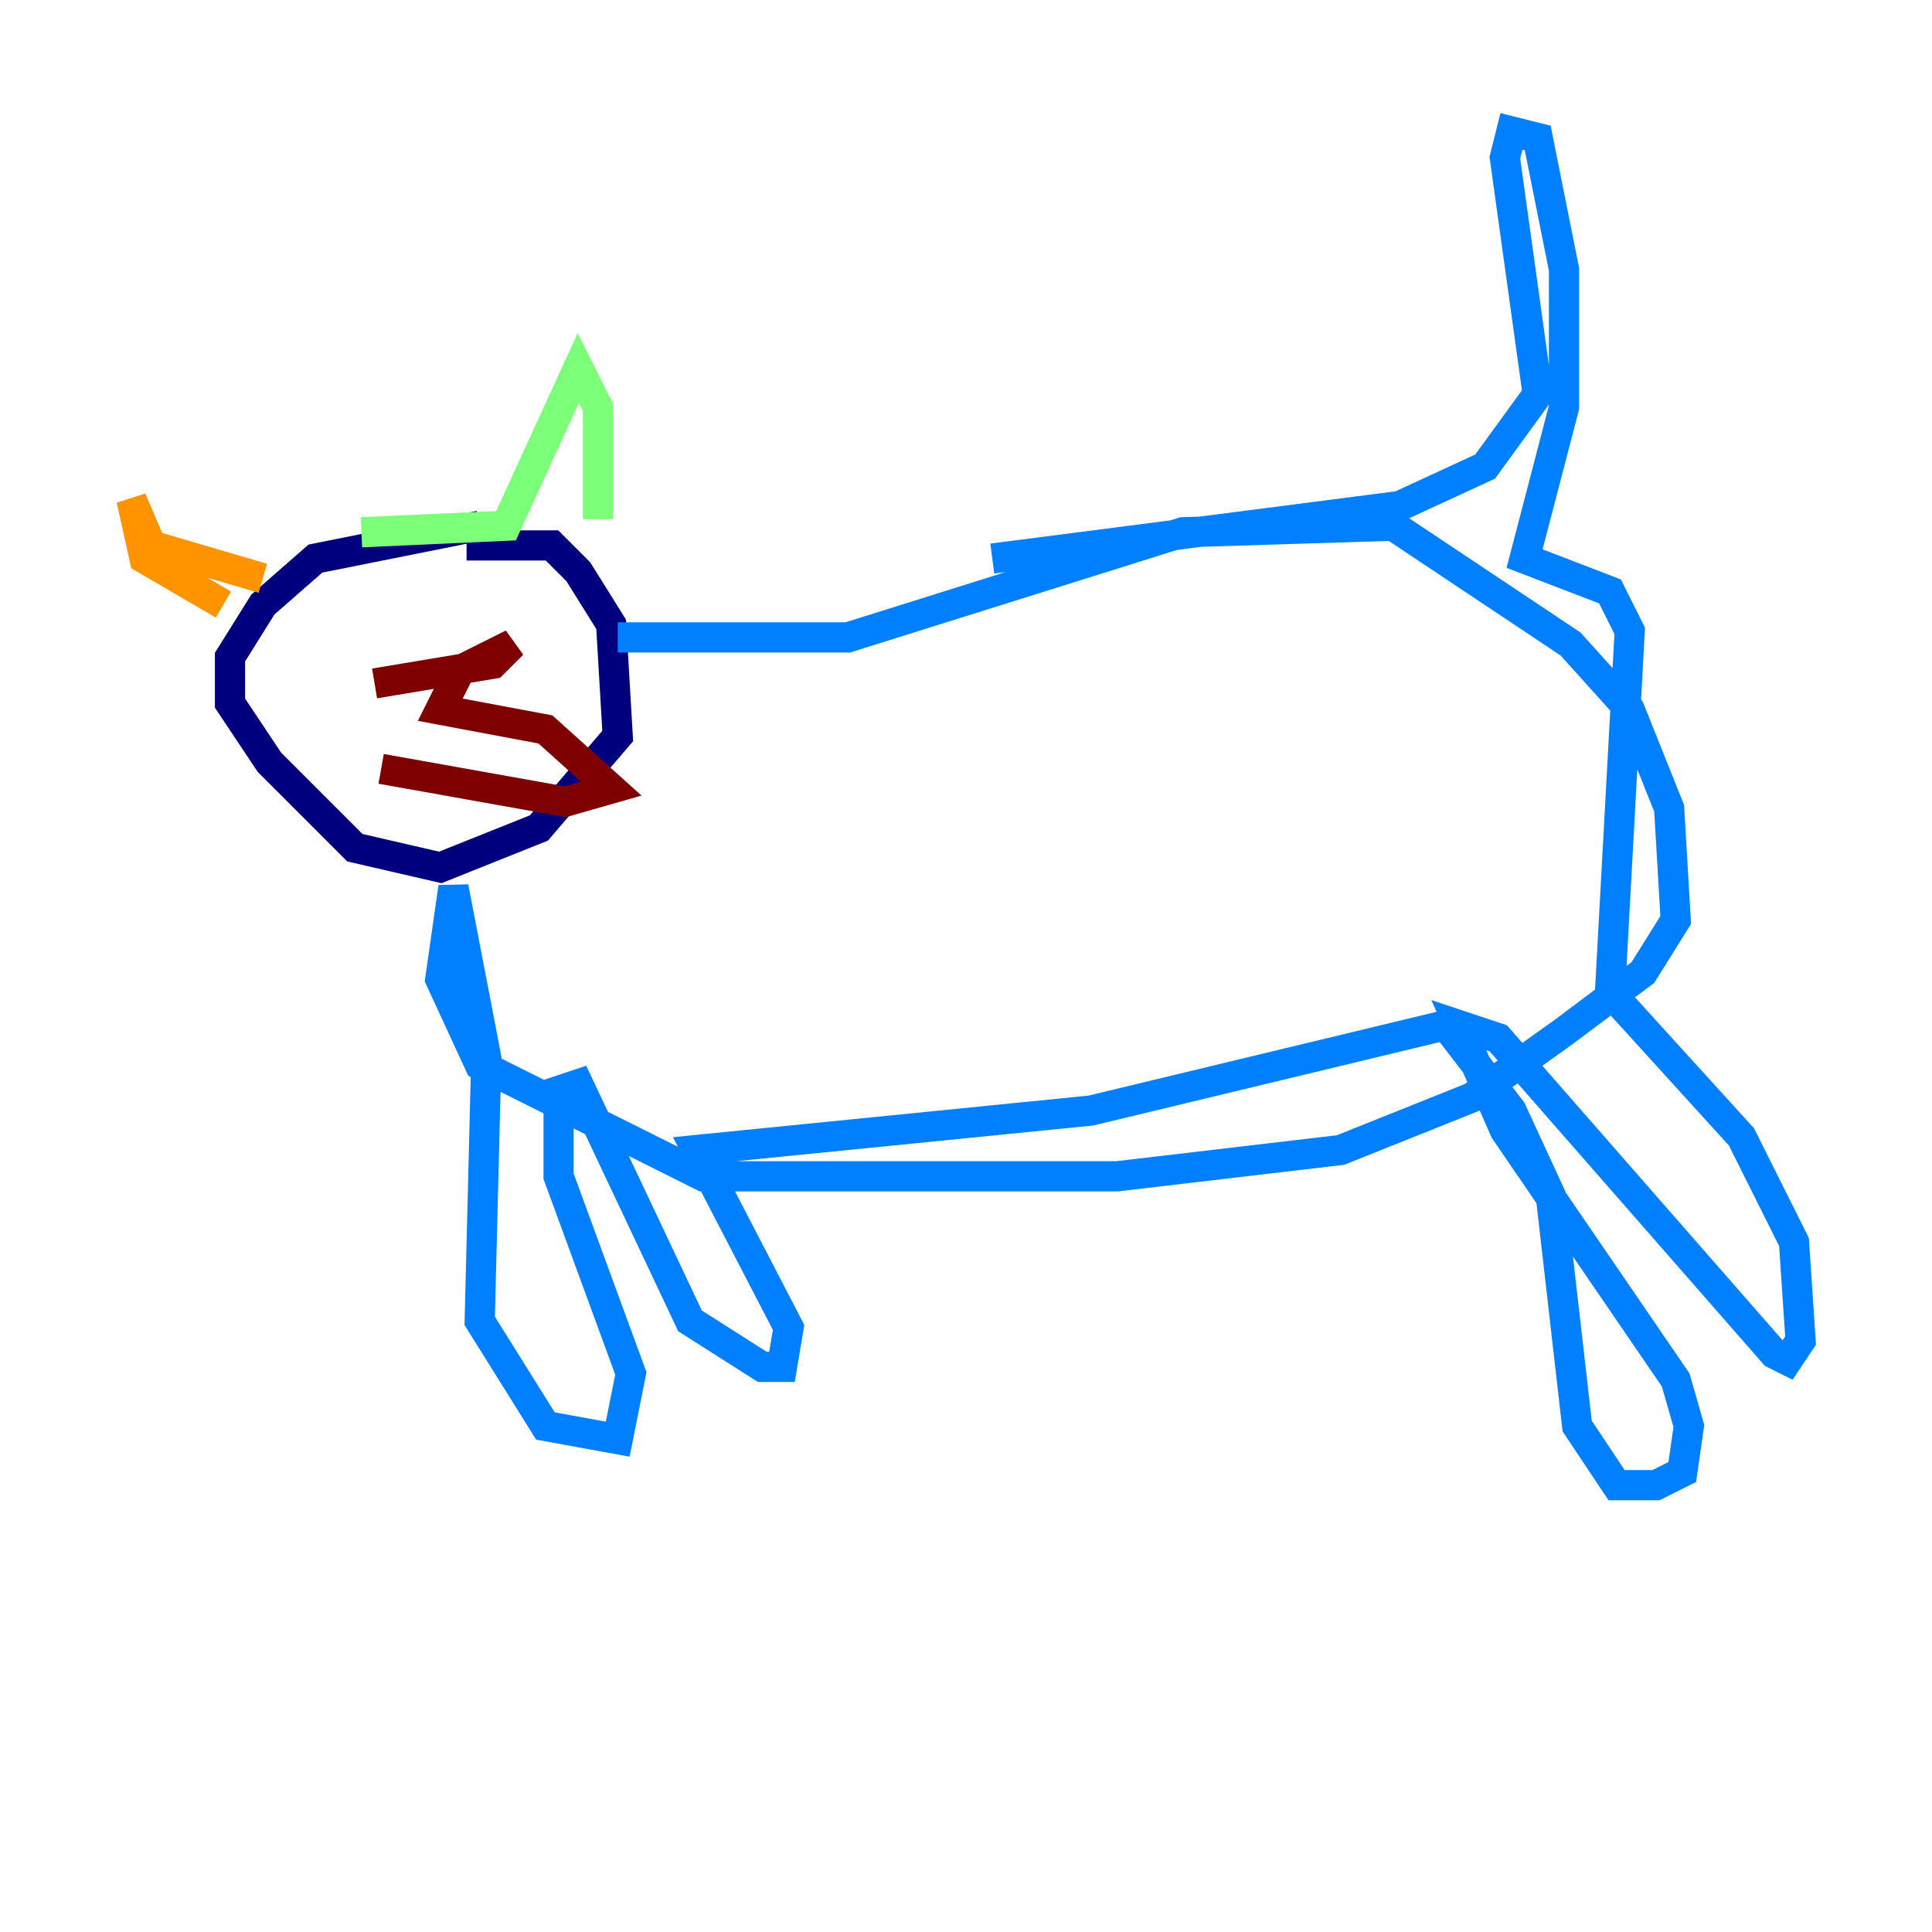 <?xml version="1.0" encoding="utf-8" ?>
<svg baseProfile="tiny" height="128" version="1.2" viewBox="0,0,128,128" width="128" xmlns="http://www.w3.org/2000/svg" xmlns:ev="http://www.w3.org/2001/xml-events" xmlns:xlink="http://www.w3.org/1999/xlink"><defs /><polyline fill="none" points="30.912,36.136 36.571,36.136 38.313,37.878 40.49,41.361 40.925,48.762 35.701,54.857 29.17,57.469 23.51,56.163 17.85,50.503 15.238,46.585 15.238,43.537 17.415,40.054 20.898,37.007 31.782,34.83" stroke="#00007f" stroke-width="2" /><polyline fill="none" points="40.925,42.231 56.163,42.231 78.367,35.265 92.299,34.83 104.054,42.667 107.973,47.02 110.585,53.551 111.02,60.952 108.844,64.435 103.619,68.354 97.524,72.707 88.816,76.191 74.014,77.932 46.585,77.932 31.782,70.531 29.17,64.871 30.041,58.776 32.218,70.095 31.782,87.51 36.136,94.476 40.925,95.347 41.796,90.993 37.007,77.932 37.007,72.272 38.313,71.837 45.714,87.51 50.503,90.558 51.809,90.558 52.245,87.946 46.15,76.191 72.272,73.578 95.782,67.918 100.136,73.578 102.748,79.238 104.49,94.476 107.102,98.395 109.714,98.395 111.456,97.524 111.891,94.476 111.02,91.429 99.701,74.884 96.653,67.918 99.265,68.789 117.551,89.687 118.422,90.122 119.293,88.816 118.857,82.286 115.374,75.32 106.667,65.742 107.973,41.796 106.667,39.184 101.007,37.007 103.619,26.993 103.619,17.85 101.878,9.143 100.136,8.707 99.701,10.449 101.878,26.122 98.395,30.912 92.735,33.524 65.742,37.007" stroke="#0080ff" stroke-width="2" /><polyline fill="none" points="39.619,34.395 39.619,26.993 38.313,24.381 33.524,34.83 23.946,35.265" stroke="#7cff79" stroke-width="2" /><polyline fill="none" points="17.415,38.313 10.014,36.136 8.707,33.088 9.578,37.007 14.803,40.054" stroke="#ff9400" stroke-width="2" /><polyline fill="none" points="24.816,45.279 32.653,43.973 33.959,42.667 30.476,44.408 29.17,47.02 36.136,48.327 40.49,52.245 37.442,53.116 25.252,50.939" stroke="#7f0000" stroke-width="2" /></svg>